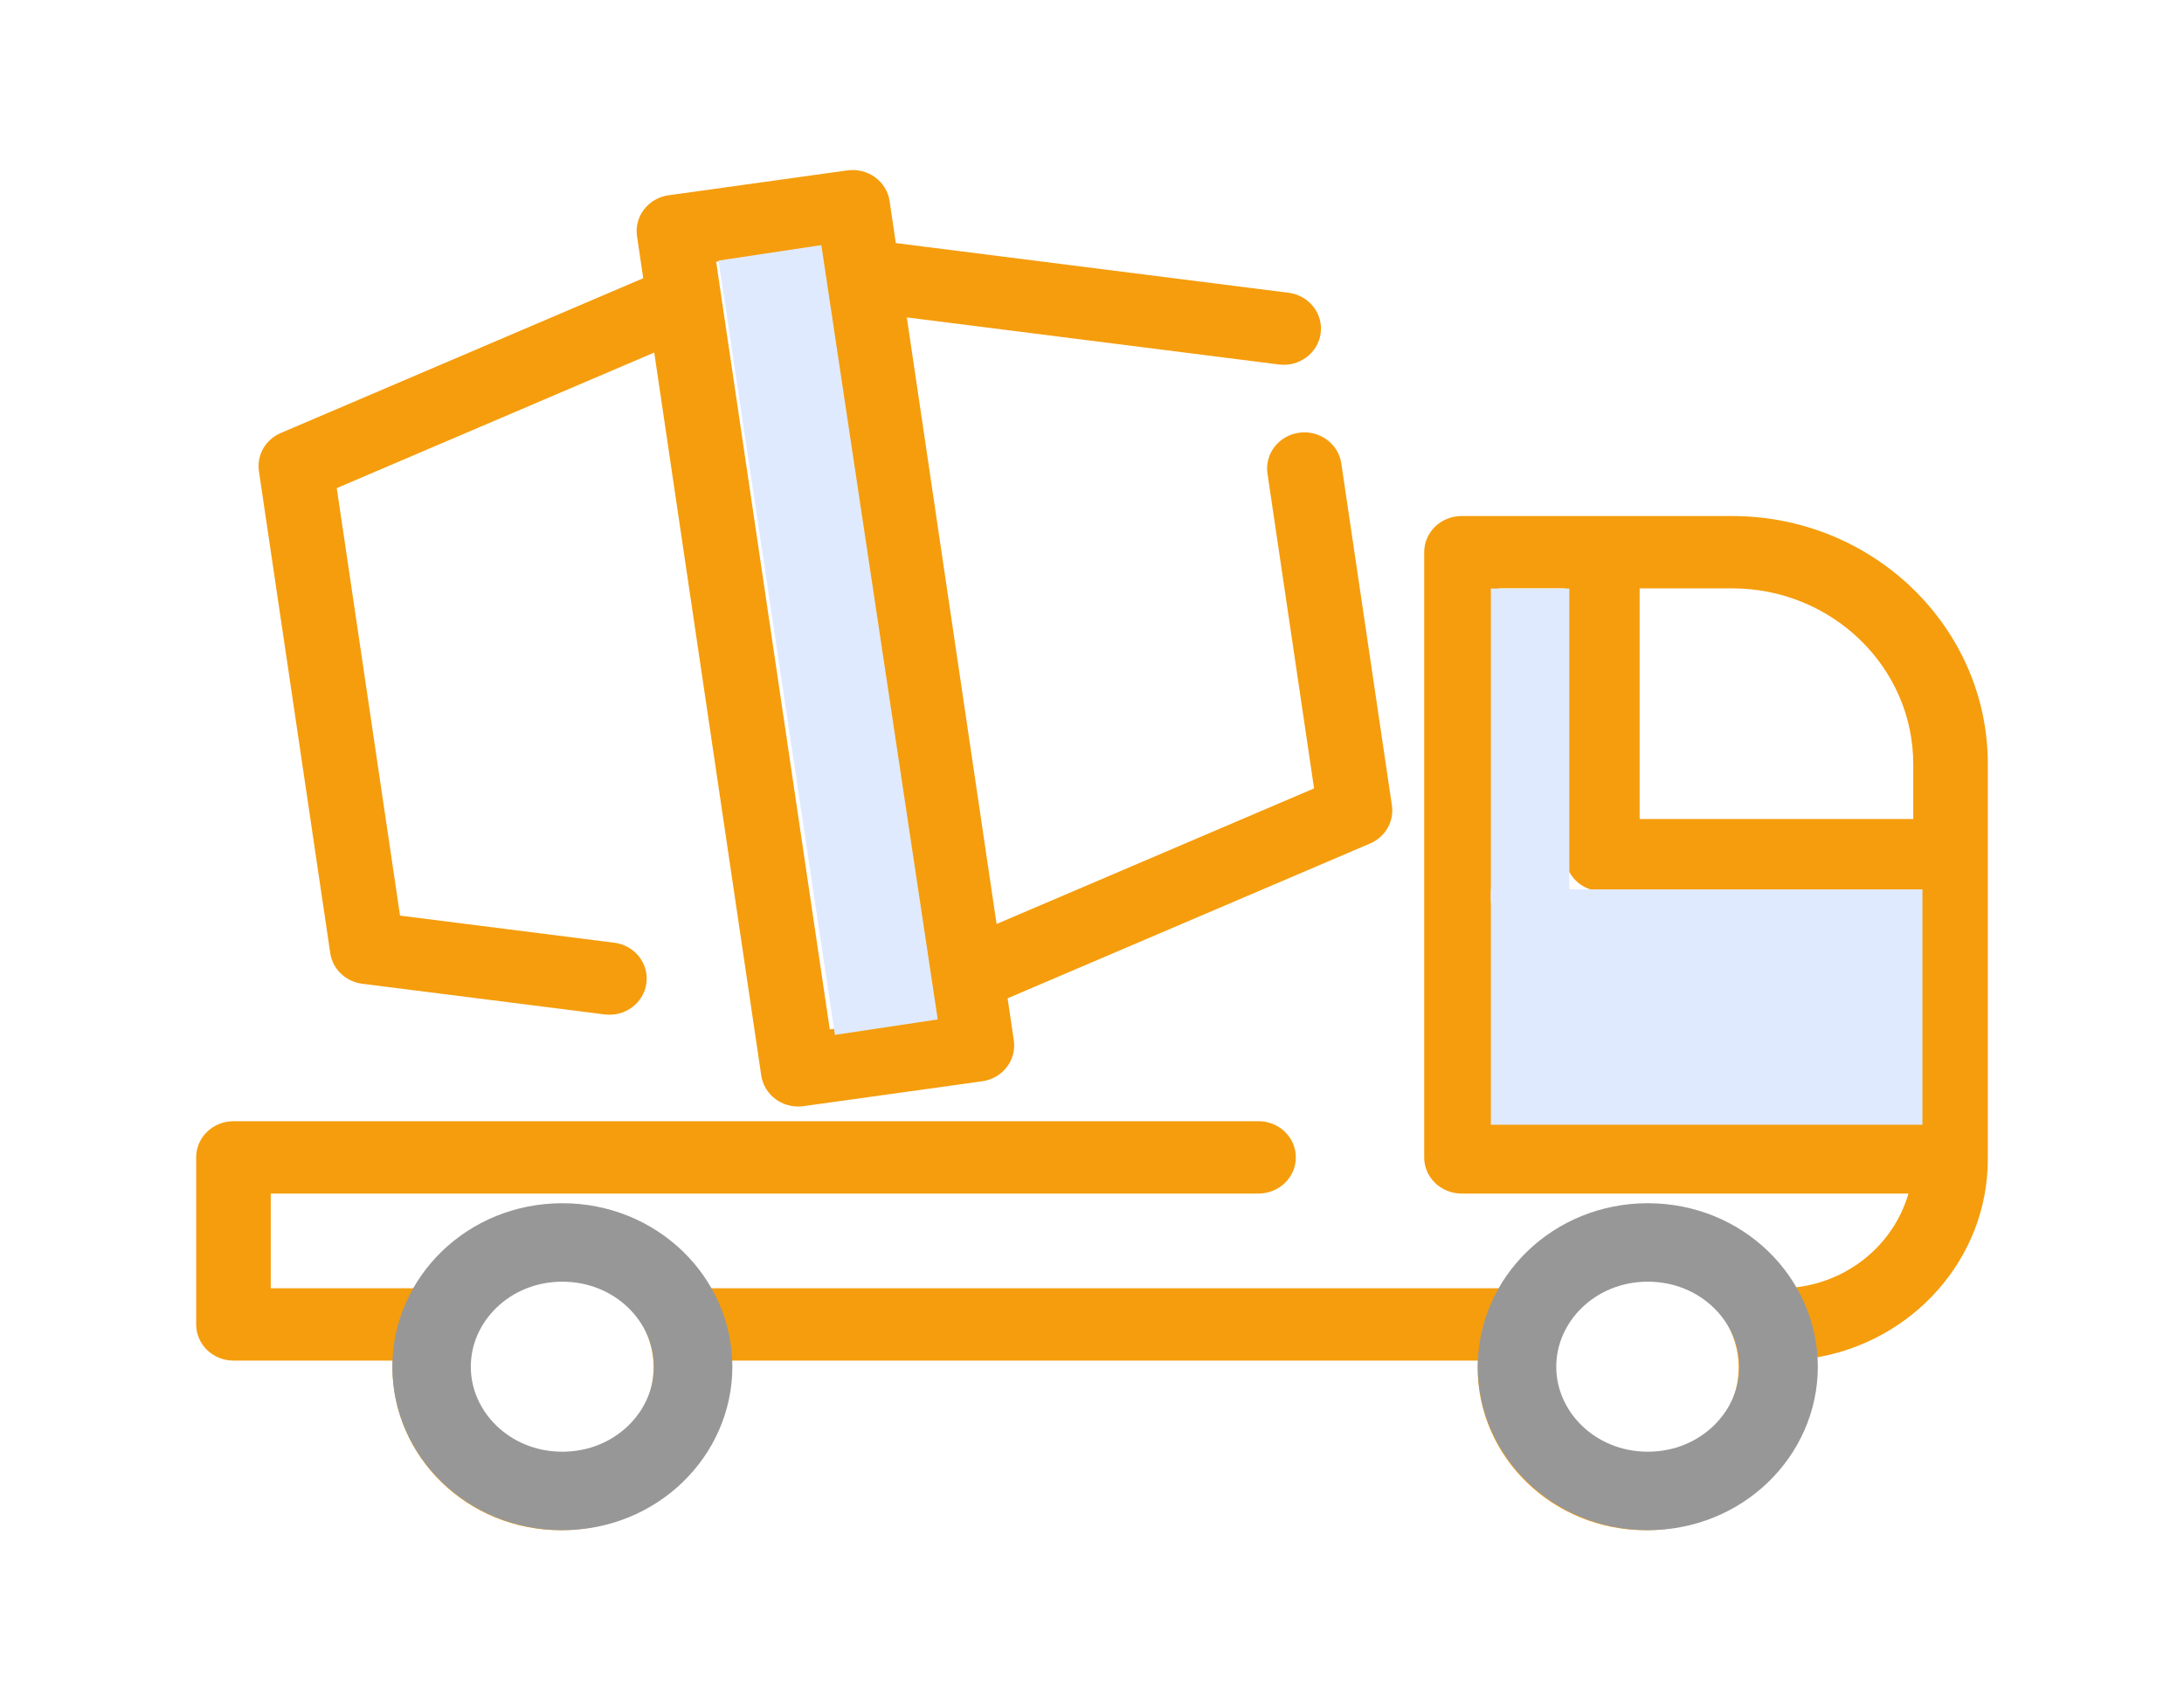 <svg width="167" height="129" viewBox="0 0 167 129" fill="none" xmlns="http://www.w3.org/2000/svg">
<path d="M25.252 72.872C25.433 74.1 26.437 75.061 27.705 75.221L46.231 77.564C47.796 77.763 49.224 76.695 49.427 75.181C49.631 73.667 48.53 72.279 46.969 72.082L30.589 70.009L25.751 37.322L50.027 26.956L58.209 82.234C58.316 82.959 58.716 83.614 59.322 84.054C59.818 84.415 60.418 84.606 61.031 84.606C61.166 84.606 61.301 84.597 61.436 84.578L75.104 82.676C76.663 82.459 77.745 81.057 77.521 79.546L77.046 76.333L104.759 64.498C105.93 63.998 106.614 62.803 106.432 61.575L102.563 35.43C102.339 33.918 100.893 32.871 99.335 33.086C97.777 33.303 96.694 34.704 96.918 36.215L100.48 60.283L76.204 70.65L69.34 24.269L97.789 27.868C99.352 28.068 100.781 26.998 100.985 25.484C101.189 23.97 100.088 22.582 98.526 22.385L68.499 18.586L68.023 15.372C67.915 14.646 67.515 13.991 66.91 13.552C66.304 13.112 65.544 12.925 64.795 13.028L51.127 14.93C49.569 15.147 48.486 16.548 48.71 18.059L49.186 21.273L21.472 33.107C20.301 33.607 19.617 34.803 19.799 36.031L25.252 72.872ZM62.783 18.894L71.472 77.594L63.449 78.71L54.76 20.01L62.783 18.894Z" fill="#F59D0D"/>
<path d="M132.447 39.457H111.753C110.178 39.457 108.902 40.695 108.902 42.222V88.488C108.902 88.488 108.901 88.493 108.901 88.495C108.901 90.023 110.178 91.26 111.752 91.26H145.929C144.812 95.164 141.28 98.104 136.998 98.464C134.795 94.679 130.61 92.117 125.818 92.117C121.009 92.117 116.813 94.697 114.615 98.502H54.049C51.852 94.696 47.655 92.117 42.846 92.117C38.038 92.117 33.841 94.697 31.644 98.502H20.703V91.26H96.236C97.81 91.26 99.087 90.022 99.087 88.495C99.087 86.968 97.81 85.73 96.236 85.73H17.851C16.277 85.73 15 86.968 15 88.495V101.267C15 102.794 16.277 104.032 17.851 104.032H30.03C30.022 104.207 30.016 104.382 30.016 104.558C30.016 111.418 35.772 117 42.847 117C49.922 117 55.678 111.418 55.678 104.558C55.678 104.382 55.672 104.207 55.664 104.032H113.001C112.993 104.207 112.987 104.382 112.987 104.558C112.987 111.418 118.743 117 125.818 117C132.893 117 138.648 111.418 138.648 104.558C138.648 104.316 138.639 104.076 138.625 103.837C146.196 102.664 152 96.289 152 88.623V58.417C152 47.963 143.229 39.457 132.447 39.457ZM42.847 111.47C38.916 111.47 35.719 108.37 35.719 104.558C35.719 100.747 38.916 97.646 42.847 97.646C46.777 97.646 49.975 100.747 49.975 104.558C49.975 108.37 46.777 111.47 42.847 111.47ZM125.818 111.47C121.887 111.47 118.689 108.37 118.689 104.558C118.689 100.747 121.887 97.646 125.818 97.646C129.748 97.646 132.946 100.747 132.946 104.558C132.946 108.37 129.748 111.47 125.818 111.47ZM146.297 58.417V62.623H125.375V44.987H132.447C140.084 44.987 146.297 51.012 146.297 58.417ZM114.604 85.731V44.987H119.673V65.388C119.673 66.915 120.95 68.153 122.524 68.153H146.297V85.731H114.604Z" fill="#F59D0D"/>
<rect x="54.941" y="19.924" width="7.951" height="59.871" transform="rotate(-8.549 54.941 19.924)" fill="#E0EAFE"/>
<rect x="114" y="68" width="33" height="18" fill="#E0EAFE"/>
<rect x="114" y="45" width="6" height="24" fill="#E0EAFE"/>
<path d="M53 104.5C53 109.637 48.635 114 43 114C37.365 114 33 109.637 33 104.5C33 99.363 37.365 95 43 95C48.635 95 53 99.363 53 104.5Z" stroke="#979797" stroke-width="6"/>
<path d="M136 104.5C136 109.637 131.635 114 126 114C120.365 114 116 109.637 116 104.5C116 99.363 120.365 95 126 95C131.635 95 136 99.363 136 104.5Z" stroke="#979797" stroke-width="6"/>
</svg>
